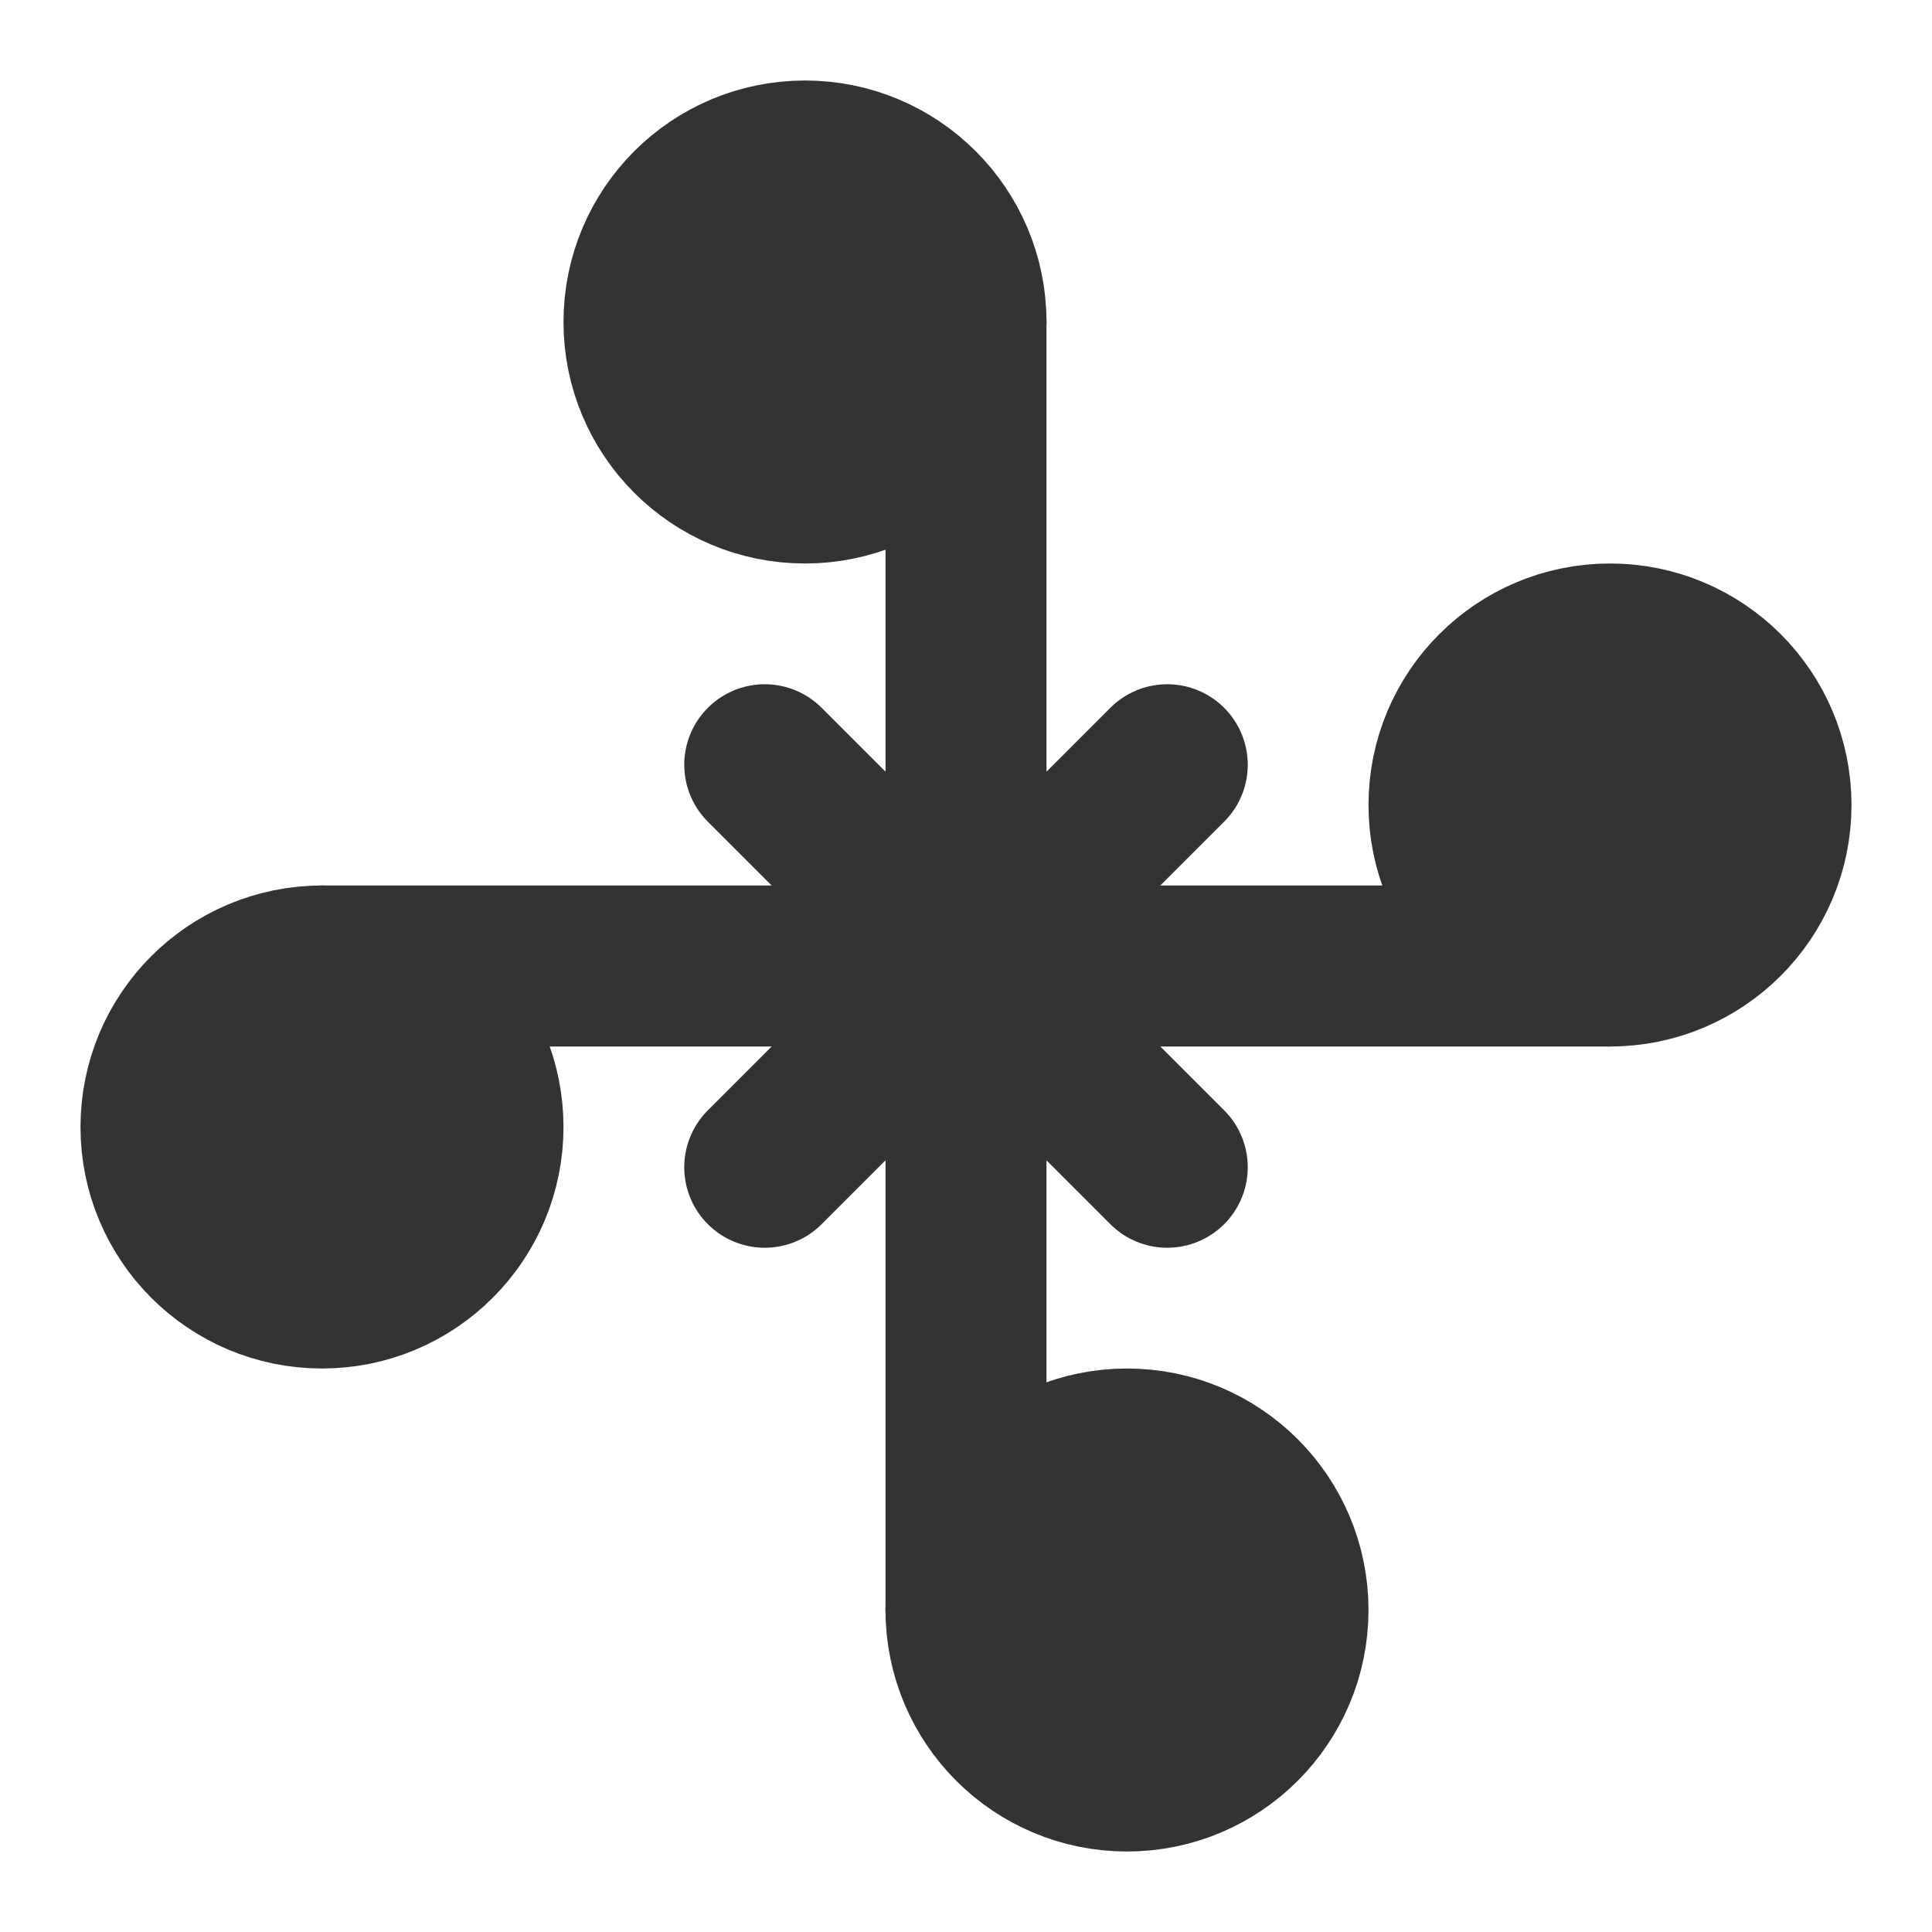 <svg width="24" height="24" viewBox="0 0 24 24" fill="none" xmlns="http://www.w3.org/2000/svg">
<path d="M12 12L9.5 9.5M12 12V4M12 12L14.5 9.5" stroke="#333333" stroke-width="2" stroke-linecap="round" stroke-linejoin="round"/>
<path d="M12 12L9.5 14.5M12 12V20M12 12L14.5 14.5" stroke="#333333" stroke-width="2" stroke-linecap="round" stroke-linejoin="round"/>
<path d="M10 6C11.104 6 12 5.105 12 4C12 2.895 11.104 2 10 2C8.895 2 8 2.895 8 4C8 5.105 8.895 6 10 6Z" fill="#333333" stroke="#333333" stroke-width="2" stroke-linecap="round" stroke-linejoin="round"/>
<path d="M4 16C5.105 16 6 15.104 6 14C6 12.895 5.105 12 4 12C2.895 12 2 12.895 2 14C2 15.104 2.895 16 4 16Z" fill="#333333" stroke="#333333" stroke-width="2" stroke-linecap="round" stroke-linejoin="round"/>
<path d="M4 12H20" stroke="#333333" stroke-width="2" stroke-linecap="round" stroke-linejoin="round"/>
<path d="M20 12C21.105 12 22 11.104 22 10C22 8.895 21.105 8 20 8C18.895 8 18 8.895 18 10C18 11.104 18.895 12 20 12Z" fill="#333333" stroke="#333333" stroke-width="2" stroke-linecap="round" stroke-linejoin="round"/>
<path d="M14 22C15.104 22 16 21.105 16 20C16 18.895 15.104 18 14 18C12.895 18 12 18.895 12 20C12 21.105 12.895 22 14 22Z" fill="#333333" stroke="#333333" stroke-width="2" stroke-linecap="round" stroke-linejoin="round"/>
</svg>
